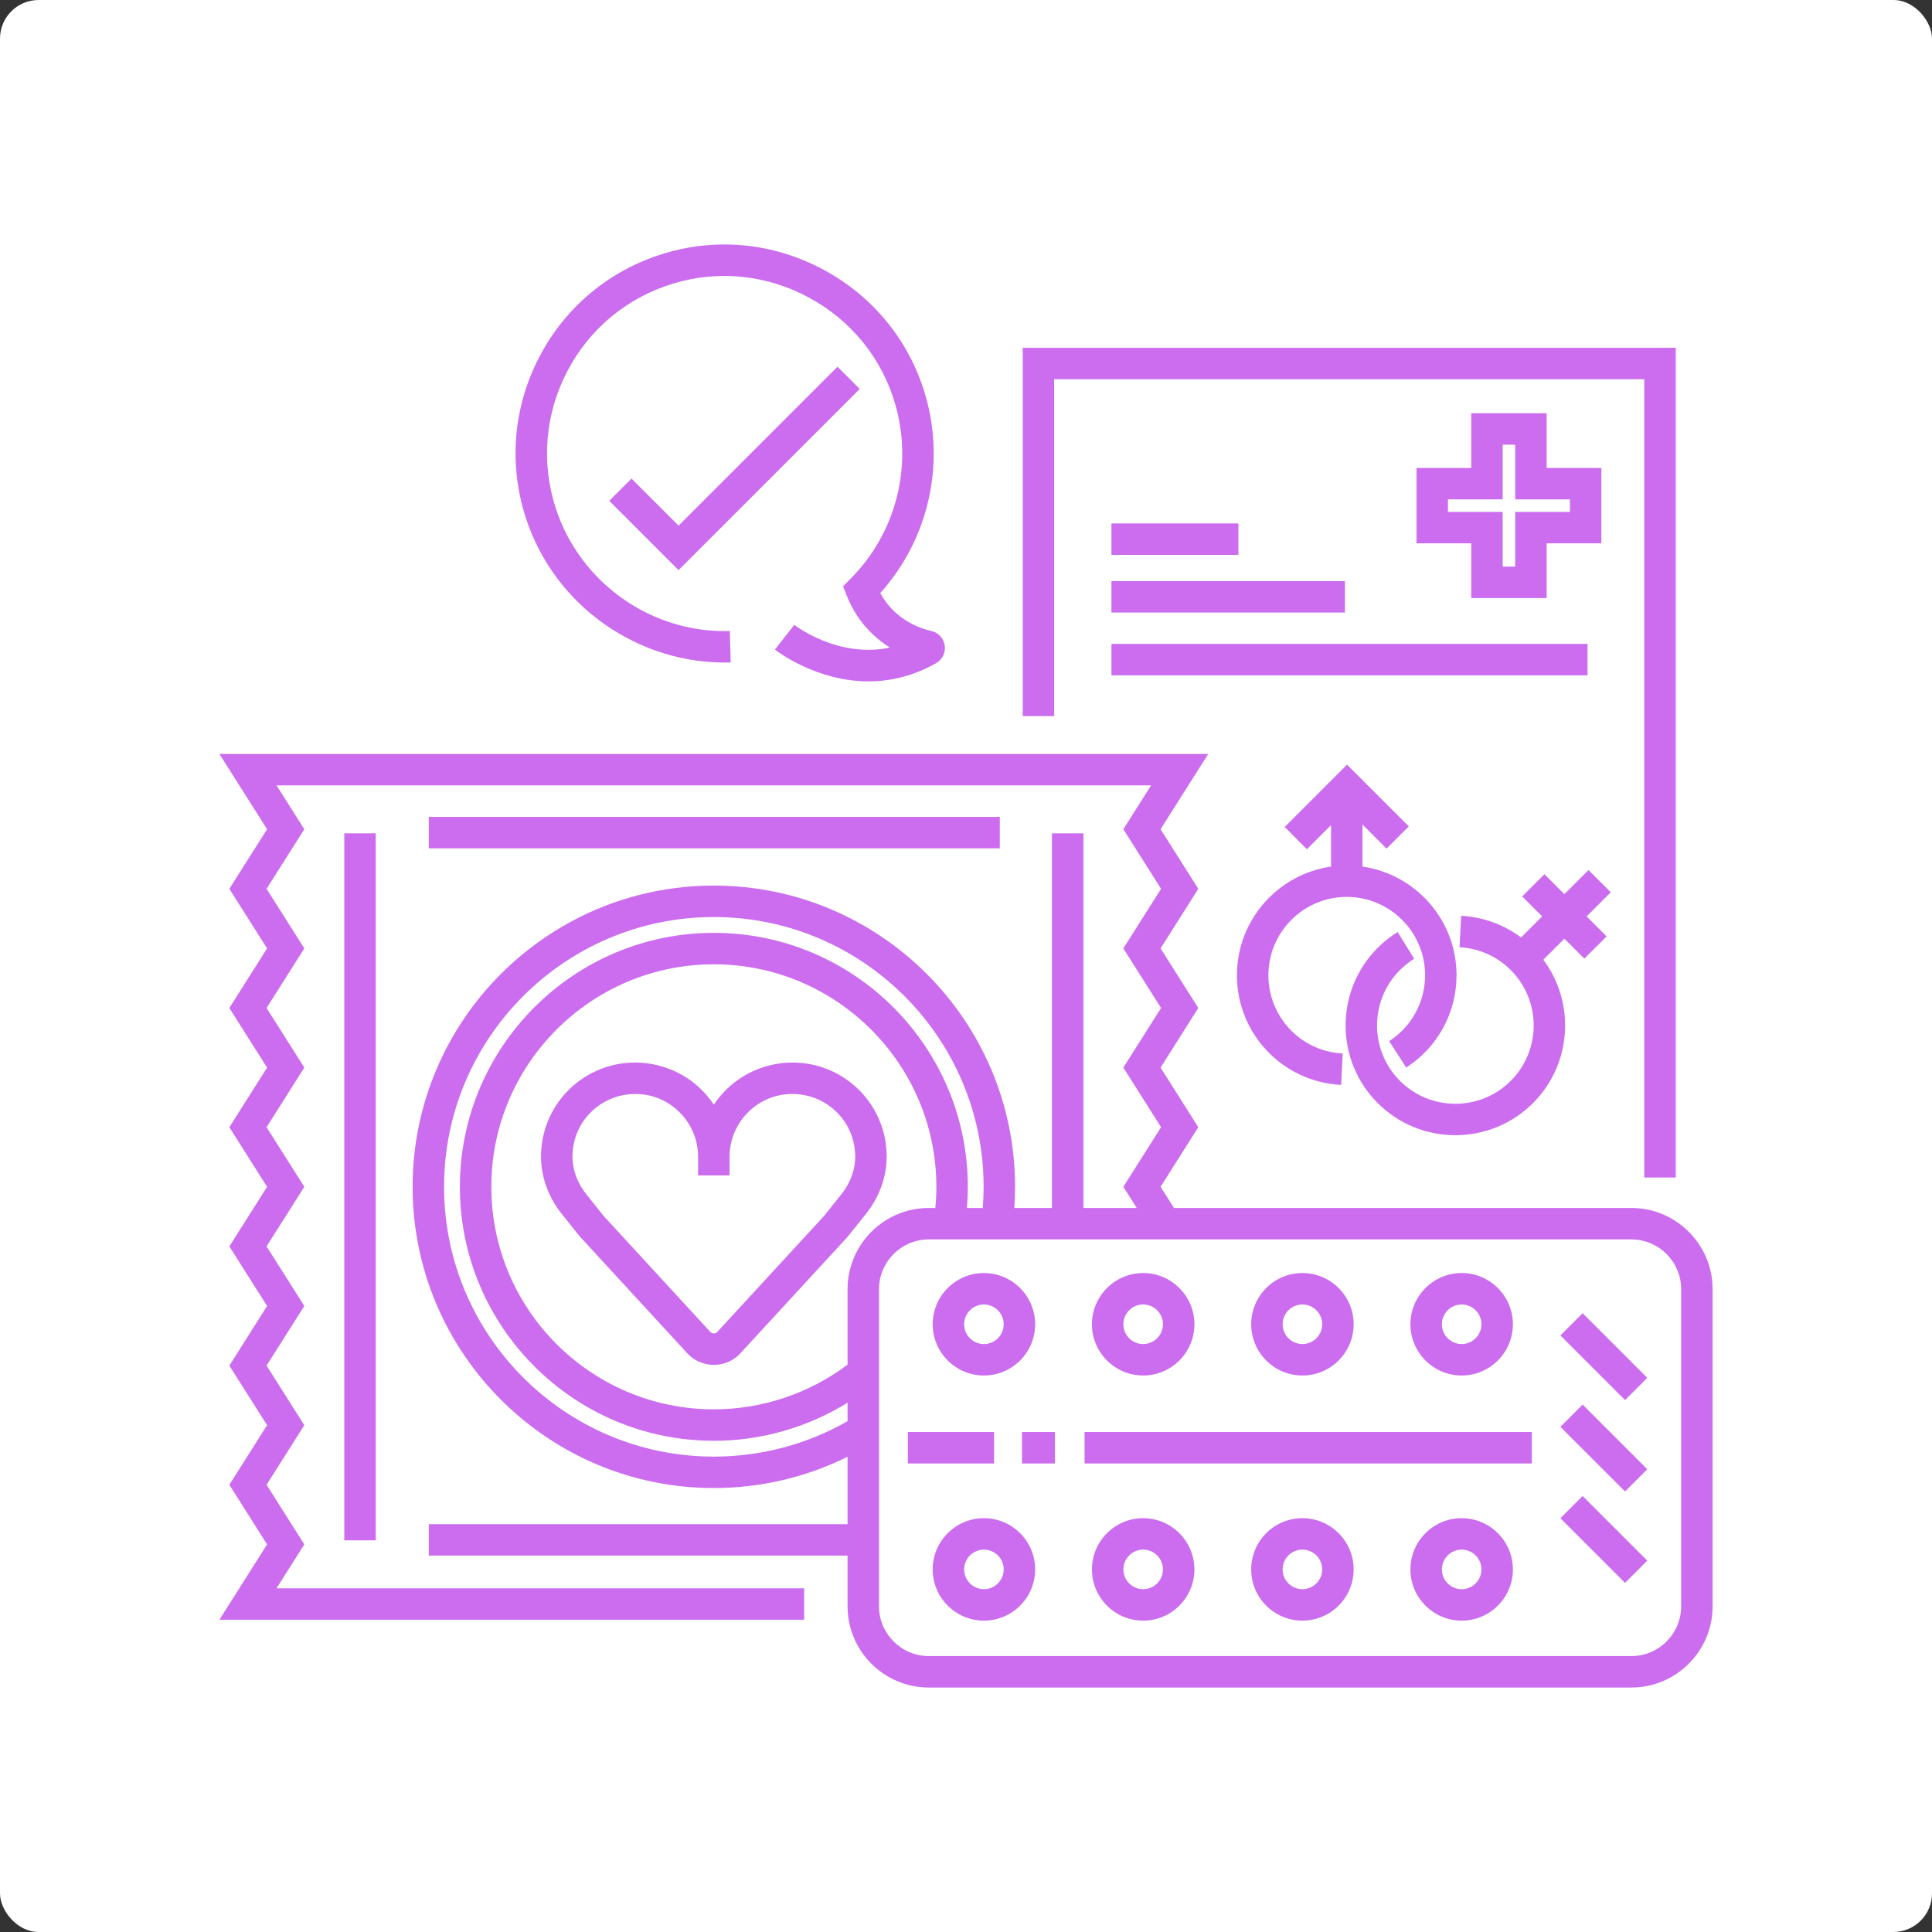 <!DOCTYPE svg PUBLIC "-//W3C//DTD SVG 1.1//EN" "http://www.w3.org/Graphics/SVG/1.1/DTD/svg11.dtd">
<!-- Uploaded to: SVG Repo, www.svgrepo.com, Transformed by: SVG Repo Mixer Tools -->
<svg fill="#cb6dee" width="800px" height="800px" viewBox="-51.2 -51.2 614.40 614.40" enable-background="new 0 0 512 512" id="Right_x5F_birth_x5F_control" version="1.1" xml:space="preserve" xmlns="http://www.w3.org/2000/svg" xmlns:xlink="http://www.w3.org/1999/xlink" stroke="#cb6dee" stroke-width="0.005">
<rect x="-51.2" y="-51.2" width="614.40" height="614.40" fill="#333333" stroke="none"/>
<g id="SVGRepo_bgCarrier" stroke-width="0">
<rect x="-51.2" y="-51.2" width="614.40" height="614.40" rx="12.288" fill="#ffffff" strokewidth="0"/>
</g>
<g id="SVGRepo_tracerCarrier" stroke-linecap="round" stroke-linejoin="round"/>
<g id="SVGRepo_iconCarrier"> <g> <g> <g> <path d="M203.806,286.846c-8.456-0.83-16.892,1.945-23.146,7.616c-1.86,1.686-3.484,3.586-4.849,5.646 c-1.364-2.061-2.989-3.961-4.849-5.647c-6.254-5.67-14.688-8.438-23.146-7.616c-13.389,1.313-24.301,11.466-26.534,24.688 c-0.249,1.472-0.392,2.975-0.426,4.47c-0.147,6.633,2.176,13.3,6.541,18.773l5.65,7.084l33.846,36.784 c2.206,2.672,5.444,4.2,8.918,4.2s6.712-1.528,8.918-4.2l33.615-36.516l5.881-7.354c4.365-5.473,6.688-12.14,6.54-18.772 c-0.032-1.49-0.176-2.994-0.425-4.47C228.105,298.311,217.194,288.159,203.806,286.846z M216.407,328.539l-5.541,6.946 l-33.599,36.498l-0.23,0.27c-0.41,0.514-0.944,0.591-1.227,0.591s-0.816-0.077-1.227-0.591l-33.829-36.768l-5.541-6.946 c-2.907-3.646-4.456-8.019-4.361-12.313c0.023-1.013,0.12-2.031,0.289-3.028c1.483-8.782,8.742-15.527,17.65-16.4 c5.741-0.57,11.224,1.237,15.453,5.072c4.172,3.782,6.565,9.18,6.565,14.808v5.925h10v-5.925c0-5.628,2.393-11.024,6.565-14.808 c4.229-3.834,9.717-5.644,15.453-5.072c8.908,0.873,16.166,7.618,17.65,16.4c0.169,1,0.266,2.018,0.288,3.026 C220.863,320.521,219.314,324.894,216.407,328.539z"/> <path d="M467.593,332.95H322.139l-4.265-6.732l11.999-18.948l-12-18.96l12-18.951l-12-18.951l12-18.949l-12-18.95l15.166-23.95 H18.571l15.166,23.95l-12,18.95l12,18.949l-12,18.951l12,18.951l-12,18.96l12,18.949l-12,18.95l12.001,18.95L21.737,383.08 l12,18.948l-12,18.949l12.001,18.961l-15.165,23.96h185.952v-10H36.737l8.836-13.96l-12-18.959l12-18.951l-12-18.95l12-18.961 l-12-18.948l12-18.95l-12-18.951l12-18.96l-12-18.949l12-18.951l-12-18.949l12-18.95l-8.833-13.95h278.131l-8.834,13.95l12,18.95 l-12,18.949l12,18.951l-12,18.949l12,18.96l-12.001,18.952l4.264,6.73h-16.967V213.808h-10V332.95h-11.97 c0.156-2.245,0.242-4.492,0.242-6.722c0-52.824-42.976-95.8-95.8-95.8c-52.818,0-95.79,42.976-95.79,95.8 c0,52.818,42.972,95.79,95.79,95.79c14.832,0,29.369-3.427,42.53-9.947v21.428H85.161v10h133.175v16.12 c0,14.246,11.59,25.836,25.836,25.836h223.421c14.246,0,25.836-11.59,25.836-25.836V358.786 C493.429,344.54,481.839,332.95,467.593,332.95z M175.806,412.019c-47.305,0-85.79-38.485-85.79-85.79 c0-47.311,38.485-85.8,85.79-85.8c47.311,0,85.8,38.49,85.8,85.8c0,2.229-0.099,4.477-0.272,6.722h-5.043 c0.185-2.238,0.285-4.484,0.285-6.722c0-44.536-36.232-80.77-80.77-80.77c-44.531,0-80.76,36.234-80.76,80.77 c0,44.531,36.229,80.76,80.76,80.76c15.05,0,29.83-4.254,42.53-12.109v5.878C205.427,408.131,190.783,412.019,175.806,412.019z M218.336,358.786v23.986c-12.195,9.177-27.2,14.216-42.53,14.216c-39.018,0-70.76-31.743-70.76-70.76 c0-39.022,31.742-70.77,70.76-70.77c39.023,0,70.771,31.748,70.771,70.77c0,2.237-0.119,4.485-0.33,6.722h-2.074 C229.926,332.95,218.336,344.54,218.336,358.786z M483.429,459.619c0,8.732-7.104,15.836-15.836,15.836H244.172 c-8.732,0-15.836-7.104-15.836-15.836V358.786c0-8.732,7.104-15.836,15.836-15.836h223.421c8.732,0,15.836,7.104,15.836,15.836 V459.619z"/> <rect height="224.837" width="10" x="58.288" y="213.808"/> <rect height="10" width="181.59" x="85.161" y="208.583"/> </g> <g> <rect height="10" width="142.223" x="293.706" y="404.202"/> <rect height="10" width="10.476" x="273.802" y="404.202"/> <rect height="10" width="27.422" x="237.505" y="404.202"/> <rect height="9.999" transform="matrix(-0.707 -0.707 0.707 -0.707 493.924 1022.994)" width="29.077" x="444.293" y="404.203"/> <rect height="9.999" transform="matrix(-0.707 -0.707 0.707 -0.707 514.474 973.383)" width="29.077" x="444.293" y="375.141"/> <rect height="9.999" transform="matrix(-0.707 -0.707 0.707 -0.707 473.374 1072.607)" width="29.077" x="444.293" y="433.265"/> <path d="M261.698,431.598c-8.983,0-16.292,7.309-16.292,16.293c0,8.983,7.309,16.292,16.292,16.292 c8.984,0,16.293-7.309,16.293-16.292C277.991,438.906,270.683,431.598,261.698,431.598z M261.698,454.183 c-3.47,0-6.292-2.822-6.292-6.292s2.822-6.293,6.292-6.293s6.293,2.823,6.293,6.293S265.168,454.183,261.698,454.183z"/> <path d="M261.698,386.226c8.984,0,16.293-7.309,16.293-16.293c0-8.983-7.309-16.292-16.293-16.292 c-8.983,0-16.292,7.309-16.292,16.292C245.406,378.917,252.715,386.226,261.698,386.226z M261.698,363.641 c3.47,0,6.293,2.822,6.293,6.292s-2.823,6.293-6.293,6.293s-6.292-2.823-6.292-6.293S258.229,363.641,261.698,363.641z"/> <path d="M362.982,431.598c-8.984,0-16.293,7.309-16.293,16.293c0,8.983,7.309,16.292,16.293,16.292s16.293-7.309,16.293-16.292 C379.275,438.906,371.967,431.598,362.982,431.598z M362.982,454.183c-3.47,0-6.293-2.822-6.293-6.292s2.823-6.293,6.293-6.293 s6.293,2.823,6.293,6.293S366.452,454.183,362.982,454.183z"/> <path d="M362.982,386.226c8.984,0,16.293-7.309,16.293-16.293c0-8.983-7.309-16.292-16.293-16.292s-16.293,7.309-16.293,16.292 C346.689,378.917,353.998,386.226,362.982,386.226z M362.982,363.641c3.47,0,6.293,2.822,6.293,6.292s-2.823,6.293-6.293,6.293 s-6.293-2.823-6.293-6.293S359.513,363.641,362.982,363.641z"/> <path d="M413.624,431.598c-8.983,0-16.292,7.309-16.292,16.293c0,8.983,7.309,16.292,16.292,16.292 c8.984,0,16.293-7.309,16.293-16.292C429.917,438.906,422.608,431.598,413.624,431.598z M413.624,454.183 c-3.47,0-6.292-2.822-6.292-6.292s2.822-6.293,6.292-6.293s6.293,2.823,6.293,6.293S417.094,454.183,413.624,454.183z"/> <path d="M413.624,386.226c8.984,0,16.293-7.309,16.293-16.293c0-8.983-7.309-16.292-16.293-16.292 c-8.983,0-16.292,7.309-16.292,16.292C397.332,378.917,404.641,386.226,413.624,386.226z M413.624,363.641 c3.47,0,6.293,2.822,6.293,6.292s-2.823,6.293-6.293,6.293s-6.292-2.823-6.292-6.293S410.154,363.641,413.624,363.641z"/> <path d="M312.341,431.598c-8.984,0-16.293,7.309-16.293,16.293c0,8.983,7.309,16.292,16.293,16.292 c8.983,0,16.292-7.309,16.292-16.292C328.633,438.906,321.324,431.598,312.341,431.598z M312.341,454.183 c-3.47,0-6.293-2.822-6.293-6.292s2.823-6.293,6.293-6.293s6.292,2.823,6.292,6.293S315.811,454.183,312.341,454.183z"/> <path d="M312.341,386.226c8.983,0,16.292-7.309,16.292-16.293c0-8.983-7.309-16.292-16.292-16.292 c-8.984,0-16.293,7.309-16.293,16.292C296.048,378.917,303.356,386.226,312.341,386.226z M312.341,363.641 c3.47,0,6.292,2.822,6.292,6.292s-2.822,6.293-6.292,6.293s-6.293-2.823-6.293-6.293S308.871,363.641,312.341,363.641z"/> </g> <g> <path d="M416.667,80.209v17.402h-17.402v23.983h17.402v17.401h23.983v-17.401h17.401V97.612H440.65V80.209H416.667z M448.052,107.612v3.983H430.65v17.401h-3.983v-17.401h-17.402v-3.983h17.402V90.209h3.983v17.402H448.052z"/> <path d="M377.08,234.025c13.74,0,24.918,11.178,24.918,24.918c0,8.502-4.271,16.334-11.426,20.952l5.424,8.402 c10.02-6.469,16.002-17.442,16.002-29.354c0-17.556-13.025-32.122-29.918-34.555v-13.383l7.667,7.666l7.07-7.07l-19.639-19.64 l-19.836,19.837l7.07,7.07l7.667-7.666v13.186c-16.893,2.434-29.918,16.999-29.918,34.555c0,18.618,14.555,33.937,33.134,34.873 l0.504-9.988c-13.255-0.668-23.638-11.599-23.638-24.885C352.162,245.203,363.34,234.025,377.08,234.025z"/> <path d="M453.967,225.49l-7.67,7.67l-6.351-6.351l-7.07,7.07l6.351,6.351l-6.706,6.706c-5.5-4.115-12.109-6.533-19.05-6.899 l-0.527,9.986c6.15,0.324,11.938,2.904,16.298,7.263c9.715,9.716,9.715,25.524,0,35.239c-9.716,9.716-25.524,9.715-35.24,0.001 c-9.715-9.716-9.715-25.524,0-35.24c1.372-1.372,2.895-2.58,4.527-3.59l-5.264-8.502c-2.287,1.416-4.419,3.105-6.334,5.021 c-13.615,13.615-13.615,35.767,0,49.381c6.808,6.809,15.747,10.212,24.69,10.211c8.94-0.001,17.884-3.404,24.69-10.211 c12.415-12.414,13.504-31.923,3.278-45.589l6.707-6.707l6.35,6.35l7.07-7.07l-6.35-6.35l7.67-7.67L453.967,225.49z"/> <rect height="10" width="151.393" x="302.258" y="153.564"/> <rect height="10" width="40.368" x="302.258" y="115.261"/> <rect height="10" width="74.245" x="302.258" y="133.595"/> <polygon points="481.708,323.262 481.708,59.396 274.039,59.396 274.039,176.529 284.039,176.529 284.039,69.396 471.708,69.396 471.708,323.262 "/> </g> <g> <polygon points="215.135,65.423 164.593,115.964 149.624,100.996 142.553,108.066 164.593,130.107 222.206,72.494 "/> <path d="M246.469,159.711c2.015-1.142,3.1-3.358,2.764-5.648c-0.335-2.283-2.005-4.09-4.257-4.604 c-3.387-0.771-8.298-2.596-12.464-6.904c-1.484-1.536-2.75-3.257-3.783-5.139c15.391-17.16,20.852-41.097,14.239-63.323 c-5.052-16.979-16.493-31.003-32.219-39.489c-15.699-8.472-33.667-10.336-50.59-5.249c-17.308,5.201-31.443,16.873-39.804,32.866 c-8.363,15.998-9.885,34.259-4.285,51.418c9.088,27.844,35.839,46.667,65.109,45.83l-0.294-9.996 c-24.859,0.755-47.588-15.281-55.309-38.938c-4.758-14.577-3.465-30.09,3.641-43.682c7.103-13.586,19.113-23.503,33.819-27.923 c14.361-4.315,29.619-2.728,42.963,4.474c13.37,7.215,23.095,19.126,27.383,33.54c5.903,19.841,0.476,41.291-14.163,55.979 l-2.317,2.324l1.212,3.05c1.676,4.224,4.102,7.994,7.208,11.208c2.086,2.157,4.295,3.871,6.487,5.232 c-16.28,3.458-29.747-6.72-30.417-7.238l-6.148,7.887c0.722,0.564,13.174,10.096,29.778,10.096 C231.668,165.481,238.98,163.953,246.469,159.711z"/> </g> </g> </g> </g>
</svg>